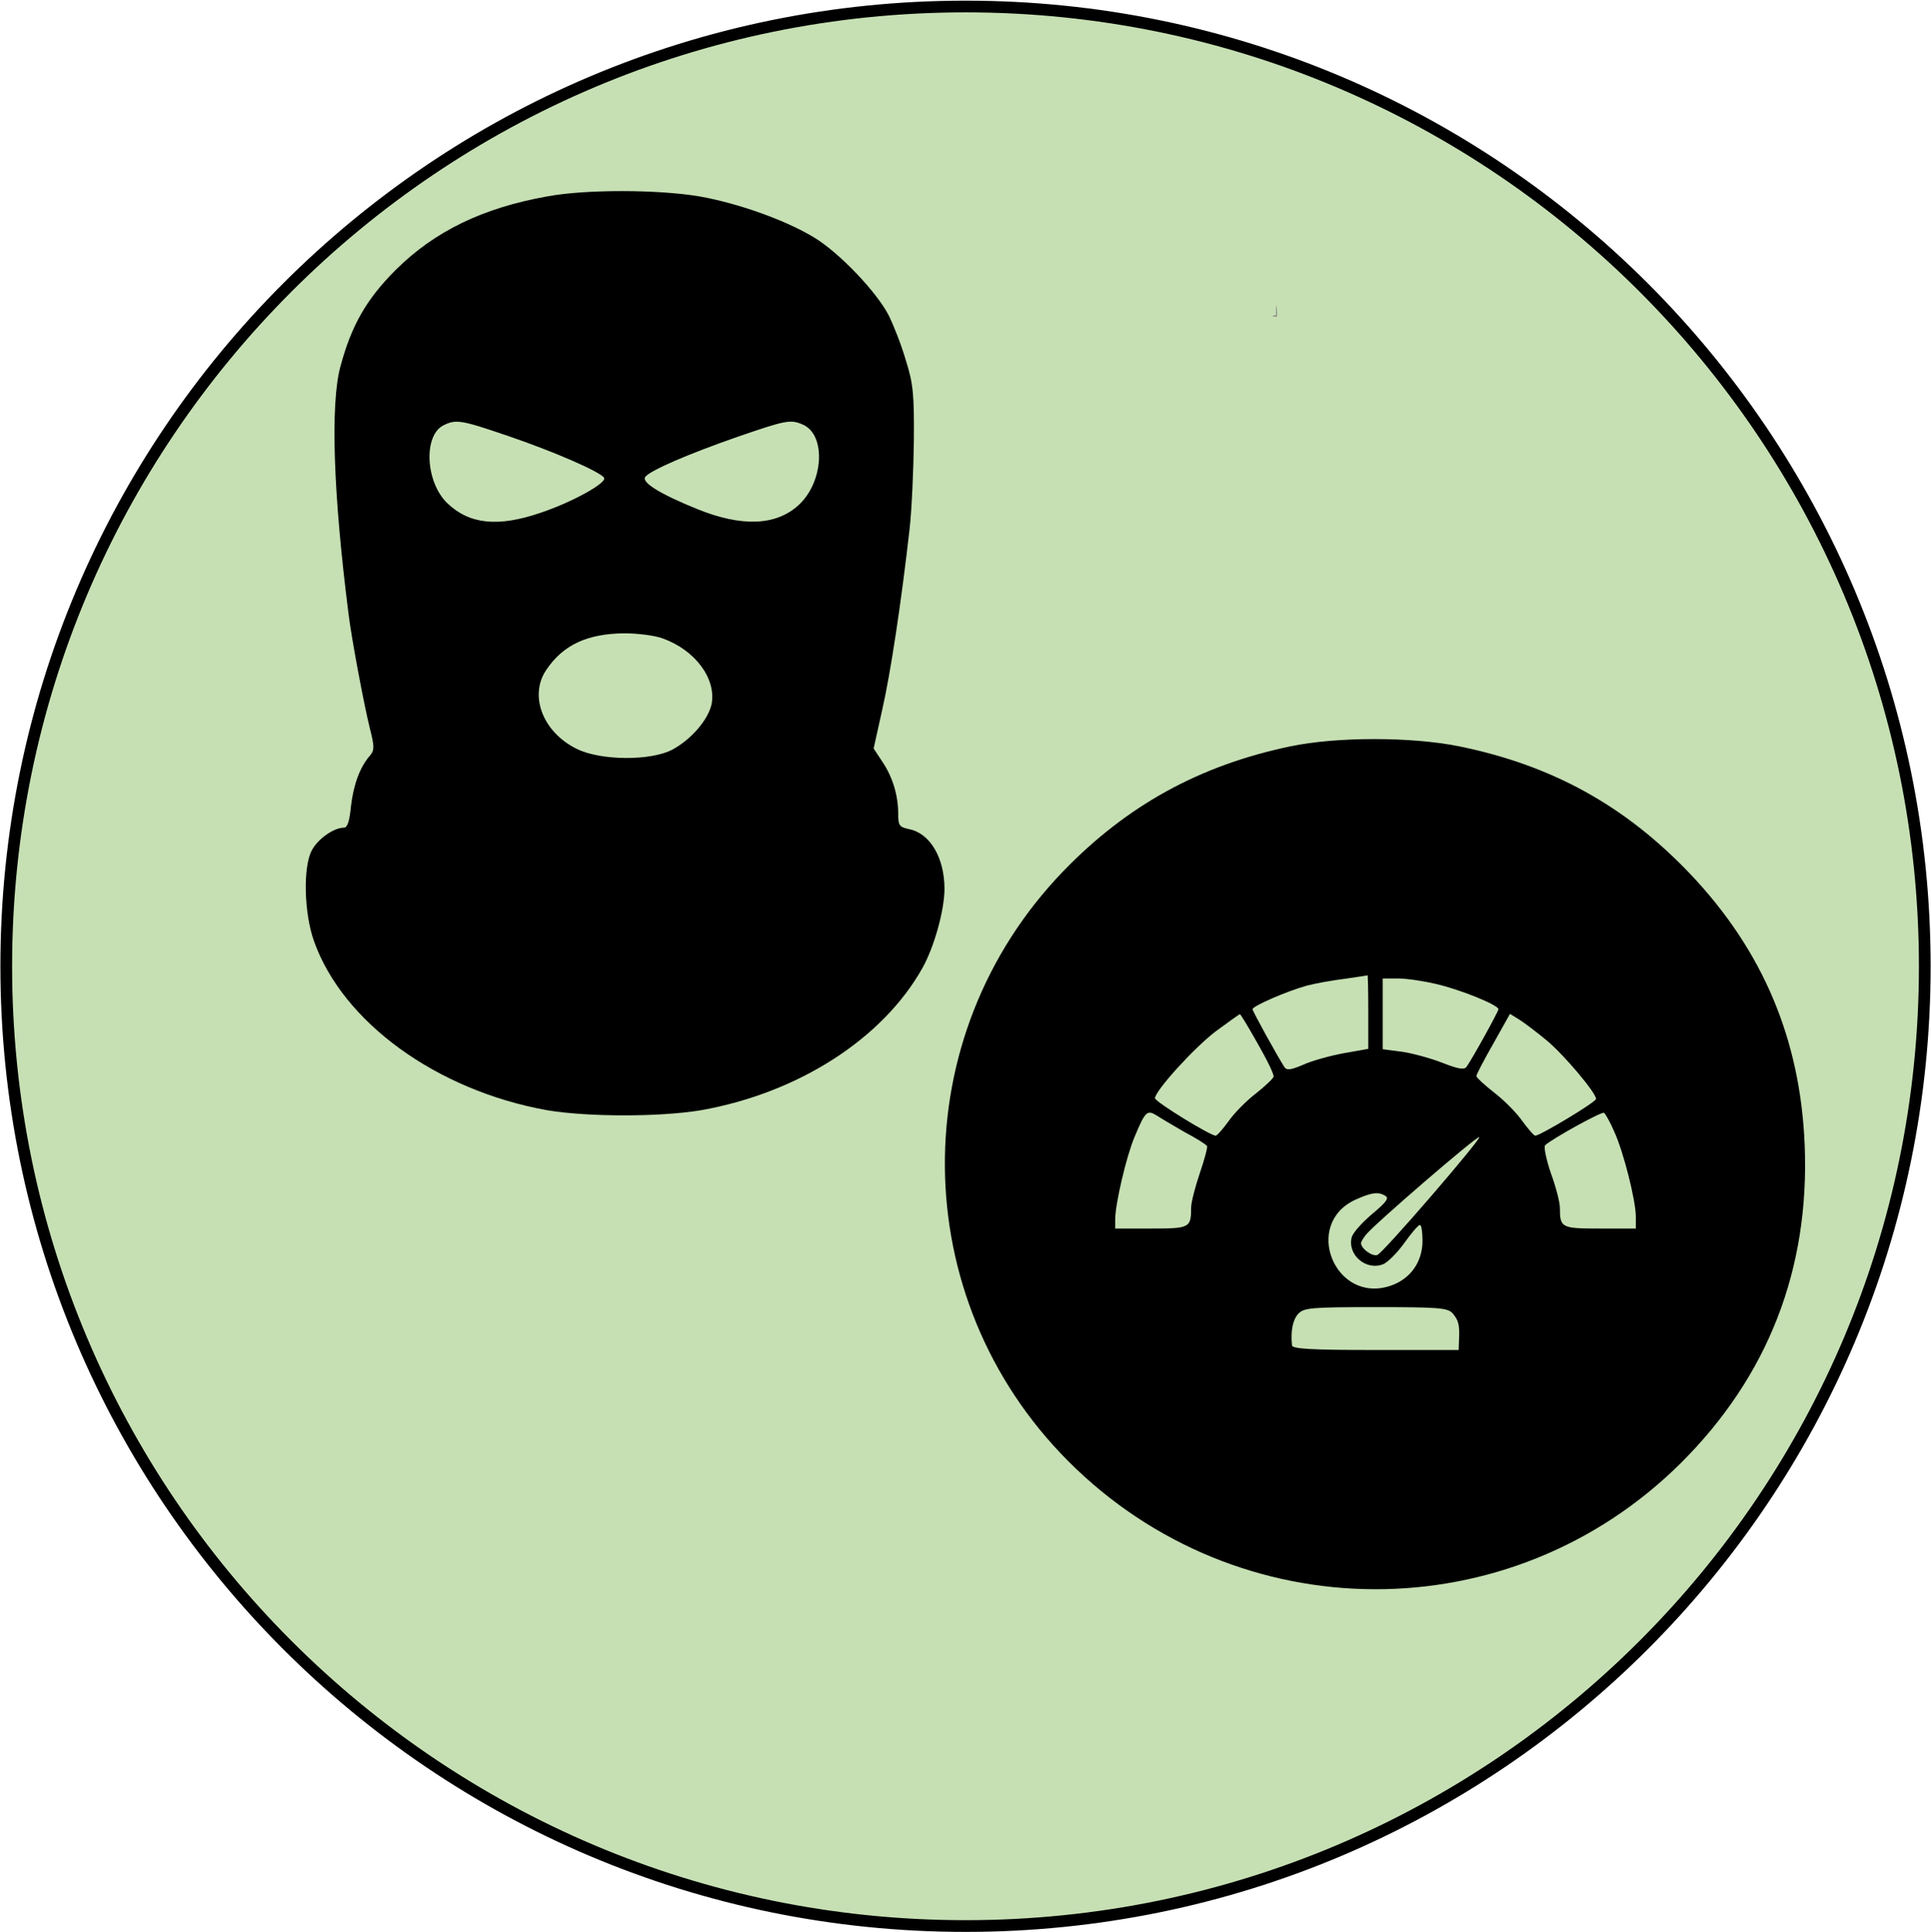<svg width="2476" height="2477" xmlns="http://www.w3.org/2000/svg" xmlns:xlink="http://www.w3.org/1999/xlink" xml:space="preserve" overflow="hidden"><defs><clipPath id="clip0"><rect x="962" y="-1" width="2476" height="2477"/></clipPath></defs><g clip-path="url(#clip0)" transform="translate(-962 1)"><path d="M970.017 1237.85C970.017 558.264 1520.71 7.349 2200.02 7.349 2879.32 7.349 3430.02 558.264 3430.02 1237.85 3430.02 1917.43 2879.32 2468.35 2200.02 2468.35 1520.71 2468.35 970.017 1917.43 970.017 1237.85Z" stroke="#000000" stroke-width="15.023" stroke-miterlimit="8" fill="#C6E0B4" fill-rule="evenodd"/><path d="M2598.2 389.845C2599.34 394.532 2599.74 399.532 2599.37 404.845 2597.42 404.845 2595.45 404.845 2593.5 404.845 2594.76 403.444 2596.32 402.943 2598.2 403.345 2598.2 398.845 2598.2 394.345 2598.2 389.845Z" fill="#848485" fill-rule="evenodd"/><path d="M310.034 1178.27C226.948 1163.5 165.318 1133.5 115.557 1084.12 77.666 1046.29 58.492 1012.6 44.341 959.529 31.558 911.536 35.21 797.552 54.841 643.422 58.492 612.502 74.927 525.285 82.232 496.212 88.166 472.677 88.166 468.524 82.688 461.602 69.449 446.835 61.231 423.761 58.036 396.534 56.21 377.153 53.471 368.846 48.906 368.846 36.123 368.846 15.58 354.54 7.819 339.774-3.594 318.546-2.224 259.478 10.559 223.483 47.536 119.191 168.057 31.973 309.577 6.592 361.619-2.176 454.749-2.176 506.792 6.592 631.878 28.742 740.073 98.425 790.746 188.873 805.811 215.638 819.05 263.169 819.05 290.396 819.05 330.545 800.333 361.925 773.399 367.001 761.073 369.77 759.703 371.615 759.703 386.844 759.703 410.379 752.399 434.375 739.16 453.757L728.203 470.37 739.16 519.747C750.116 567.741 763.812 659.112 774.311 751.867 777.05 775.864 779.333 827.087 779.789 864.928 780.246 925.841 778.877 938.301 769.289 968.758 763.812 987.678 753.768 1013.06 747.834 1025.05 732.769 1055.05 684.377 1105.81 652.422 1125.2 615.443 1147.81 554.271 1169.5 504.51 1178.27 452.01 1187.03 360.25 1187.49 310.034 1178.27ZM258.448 871.388C318.251 851.083 377.598 825.241 382.619 817.396 386.272 810.935 342.446 786.478 301.36 772.633 246.121 753.713 209.599 757.867 181.295 785.093 153.448 812.32 150.709 871.849 176.73 884.771 192.709 892.616 199.1 891.692 258.448 871.388ZM638.269 885.232C667.487 871.388 663.834 811.397 631.878 782.324 603.118 756.02 559.292 754.174 502.227 777.248 454.293 796.63 429.641 811.858 435.576 818.78 442.423 827.087 488.988 847.391 553.814 870.004 616.814 891.692 621.835 892.616 638.269 885.232ZM457.488 611.58C499.032 596.812 526.423 560.356 520.488 527.592 516.379 507.75 494.923 482.368 470.271 468.985 442.423 454.218 378.054 454.68 347.468 469.908 304.099 491.136 285.838 538.206 308.664 571.432 330.121 603.273 361.164 617.58 408.641 618.04 425.533 618.04 447.445 615.271 457.488 611.58Z" fill-rule="evenodd" transform="matrix(1 0 0 -1 1354 1429)"/><path d="M443.786 1081.17C327.42 1056.89 234.236 1005.6 152.641 921.331-52.274 709.285-49.956 374.042 158.668 164.744 376.099-53.255 726.122-54.63 944.482 162.454 1056.21 273.744 1109.52 411.138 1103.03 570.06 1097.47 705.164 1049.72 818.743 956.998 916.751 873.086 1005.14 778.972 1056.89 659.827 1081.17 598.63 1093.53 503.128 1093.53 443.786 1081.17ZM543.46 740.886 543.46 693.257 512.4 687.759C494.782 684.553 471.601 678.143 460.476 673.105 444.248 666.235 439.15 665.318 435.905 669.899 427.096 683.638 395.108 741.345 395.108 744.092 395.108 748.214 439.614 767.448 464.648 774.32 475.311 777.067 497.101 781.188 512.862 783.021 528.161 785.309 541.606 787.142 542.534 787.601 542.998 787.601 543.46 766.992 543.46 740.886ZM629.693 776.608C660.289 769.739 710.361 749.588 710.361 744.092 710.361 741.345 678.371 683.18 669.561 670.357 666.78 666.235 659.363 667.151 638.501 675.393 623.202 681.349 599.557 687.759 586.577 689.592L562.005 692.798 562.005 738.139 562.005 783.479 581.941 783.479C592.603 783.479 614.394 780.273 629.693 776.608ZM401.599 700.125C413.652 679.058 422.922 660.282 421.996 657.532 421.532 655.244 410.869 645.169 399.279 636.008 387.226 626.849 371.463 610.818 364.509 600.743 357.092 590.668 349.674 581.967 347.819 581.967 340.864 581.967 269.933 625.475 269.933 630.055 270.397 639.671 319.538 694.172 347.819 715.697 364.045 727.605 377.953 737.68 378.88 737.68 379.808 737.68 390.007 720.734 401.599 700.125ZM772.019 704.247C793.809 686.385 835.533 636.924 835.533 629.138 835.533 625.017 763.675 581.967 757.646 581.967 755.794 581.967 748.376 590.668 740.957 600.743 734.003 610.818 717.778 627.305 705.26 636.924 692.278 646.999 682.079 656.617 682.079 658.45 682.079 660.282 691.816 679.058 703.869 700.125L725.196 738.139 737.713 730.352C744.202 726.231 759.966 714.324 772.019 704.247ZM307.949 586.547C322.784 578.761 335.766 570.516 336.692 568.684 337.621 567.31 333.446 551.281 327.42 533.879 321.393 516.018 316.295 496.324 316.295 489.453 316.295 463.806 314.44 462.891 264.833 462.891L218.937 462.891 218.937 474.34C218.937 494.492 233.308 555.403 243.506 579.676 257.415 613.109 259.734 615.398 271.788 608.07 277.35 604.408 293.578 594.789 307.949 586.547ZM858.714 587.462C870.767 561.356 886.531 498.613 886.531 478.004L886.531 462.891 840.633 462.891C791.028 462.891 789.173 463.806 789.173 489.453 789.173 496.324 784.073 516.474 777.582 533.879 771.555 551.739 768.309 567.768 770.164 569.601 778.046 577.387 842.488 613.109 845.734 611.276 847.586 609.903 853.613 599.369 858.714 587.462ZM624.592 505.025C589.822 464.723 558.76 430.375 555.052 428.999 548.561 426.71 534.188 437.243 534.188 444.112 534.188 445.945 536.972 450.525 540.215 454.646 549.952 467.471 683.47 582.423 685.789 580.135 687.18 579.217 659.363 545.328 624.592 505.025ZM565.715 504.567C570.351 501.819 565.715 495.866 548.561 481.667 535.579 470.677 523.525 457.396 522.135 451.44 516.572 428.542 541.606 407.932 563.396 417.55 568.958 420.298 581.014 432.205 589.822 444.571 598.63 456.937 607.438 467.471 609.758 467.471 611.61 467.471 613.003 458.311 613.003 447.318 613.003 420.298 597.704 398.315 572.204 389.614 500.809 365.341 458.621 468.844 527.235 499.987 547.634 509.147 556.443 510.521 565.715 504.567ZM651.481 354.348C659.363 345.189 660.754 339.235 659.827 320L659.363 307.176 552.733 307.176C470.675 307.176 446.103 308.551 445.641 313.131 443.786 331.449 446.568 345.647 453.52 353.433 460.94 361.22 468.82 362.135 552.733 362.135 633.865 362.135 644.992 361.22 651.481 354.348Z" fill-rule="evenodd" transform="matrix(1 0 0 -1 2173 2037)"/></g></svg>